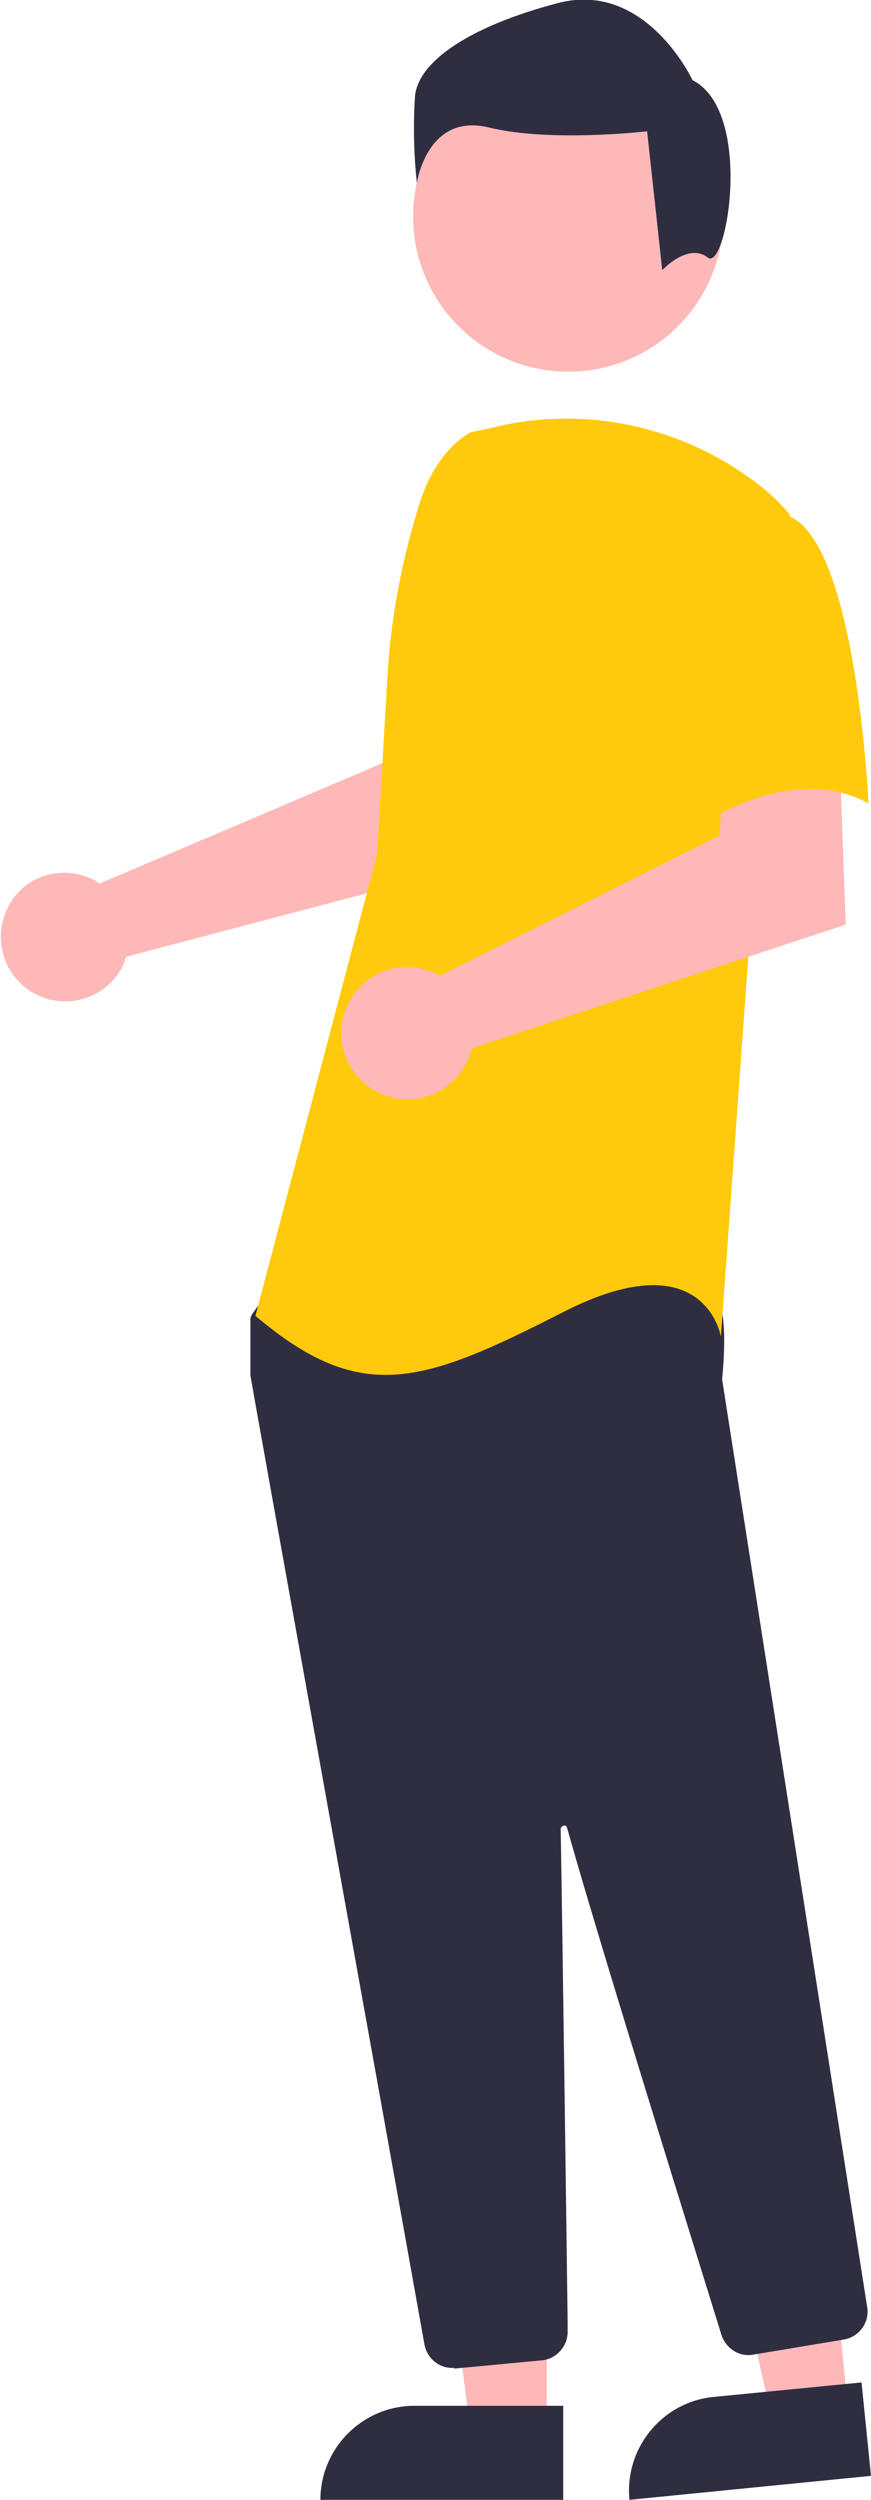 <?xml version="1.0" encoding="utf-8"?>
<!-- Generator: Adobe Illustrator 24.1.2, SVG Export Plug-In . SVG Version: 6.00 Build 0)  -->
<svg version="1.1" id="a87032b8-5b37-4b7e-a4d9-4dbfbe394641"
	 xmlns="http://www.w3.org/2000/svg" xmlns:xlink="http://www.w3.org/1999/xlink" x="0px" y="0px" viewBox="0 0 138.1 396.1"
	 style="enable-background:new 0 0 138.1 396.1;" xml:space="preserve">
<style type="text/css">
	.st0{fill:#FFB8B8;}
	.st1{fill:#2F2E41;}
	.st2{fill:#FFCA0B;}
</style>
<path class="st0" d="M14.4,139.2c0.5,0.2,1,0.5,1.4,0.8l44.9-19.1l1.6-11.8l17.9-0.1L79.2,136L20,151.6c-0.1,0.4-0.3,0.8-0.4,1.2
	c-2.4,5.1-8.5,7.3-13.6,4.9c-5.1-2.4-7.3-8.5-4.9-13.6C3.3,139.1,9.3,136.9,14.4,139.2z"/>
<polygon class="st0" points="86.7,384.7 74.5,384.7 68.6,337.4 86.7,337.4 "/>
<path class="st1" d="M65.7,381.2h23.6l0,0v14.9l0,0H50.8l0,0l0,0C50.8,387.9,57.5,381.2,65.7,381.2z"/>
<polygon class="st0" points="134.4,381.3 122.2,382.5 111.8,336 129.8,334.2 "/>
<path class="st1" d="M113.1,379.8l23.5-2.3l0,0l1.5,14.8l0,0l-38.3,3.8l0,0l0,0C99,387.9,105,380.6,113.1,379.8z"/>
<circle class="st0" cx="90.1" cy="34.3" r="24.6"/>
<path class="st1" d="M71.7,375.2c-2.2,0-4-1.6-4.4-3.7C61,336.2,40.2,221.1,39.7,217.9c0-0.1,0-0.1,0-0.2v-8.6
	c0-0.3,0.1-0.6,0.3-0.9l2.7-3.8c0.3-0.4,0.7-0.6,1.1-0.6c15.6-0.7,66.8-2.9,69.3,0.2l0,0c2.5,3.1,1.6,12.5,1.4,14.4l0,0.2l23,147
	c0.4,2.4-1.3,4.7-3.7,5.1l-14.4,2.4c-2.2,0.4-4.3-1-5-3.1c-4.4-14.2-19.3-61.9-24.5-80.4c-0.1-0.3-0.3-0.4-0.6-0.3
	c-0.2,0.1-0.4,0.3-0.4,0.5c0.3,17.6,0.9,62.5,1.1,78l0,1.7c0,2.3-1.8,4.3-4.1,4.5l-13.8,1.3C72,375.2,71.9,375.2,71.7,375.2z"/>
<path id="ae7af94f-88d7-4204-9f07-e3651de85c05" class="st2" d="M74.6,68.5c-4.3,2.5-6.9,7.2-8.3,12c-2.7,8.8-4.4,17.9-4.9,27.2
	l-1.6,27.6l-19.3,73.2c16.7,14.1,26.3,10.9,48.8-0.6s25,3.9,25,3.9l4.5-62.3l6.4-68c-1.4-1.7-3.1-3.3-4.9-4.7
	c-12-9.3-27.7-12.7-42.4-9L74.6,68.5z"/>
<path class="st0" d="M68.3,153.9c0.5,0.2,1,0.4,1.5,0.7l44.3-22.2l0.7-12l18.3-1.3l1,27.4l-59.3,19.6c-1.3,5.6-7,9.2-12.6,7.8
	c-5.6-1.3-9.2-7-7.8-12.6c1.3-5.6,7-9.2,12.6-7.8C67.5,153.7,67.9,153.8,68.3,153.9L68.3,153.9z"/>
<path id="a6768b0e-63d0-4b31-8462-9b2e0b00f0fd" class="st2" d="M124.9,81.7c10.9,3.9,12.8,45.6,12.8,45.6
	c-12.8-7.1-28.2,4.5-28.2,4.5s-3.2-10.9-7.1-25c-2.4-8.1-0.4-16.8,5.1-23.1C107.6,83.6,114,77.8,124.9,81.7z"/>
<path id="bfd7963f-0cf8-4885-9d3a-2c00bccda2e3" class="st1" d="M112.2,40.8c-3.1-2.4-7.2,2-7.2,2l-2.4-22c0,0-15.3,1.8-25.1-0.6
	S66.1,29,66.1,29c-0.5-4.6-0.6-9.2-0.3-13.8c0.6-5.5,8.6-11,22.6-14.7s21.4,12.2,21.4,12.2C119.6,17.7,115.2,43.2,112.2,40.8z"/>
</svg>
